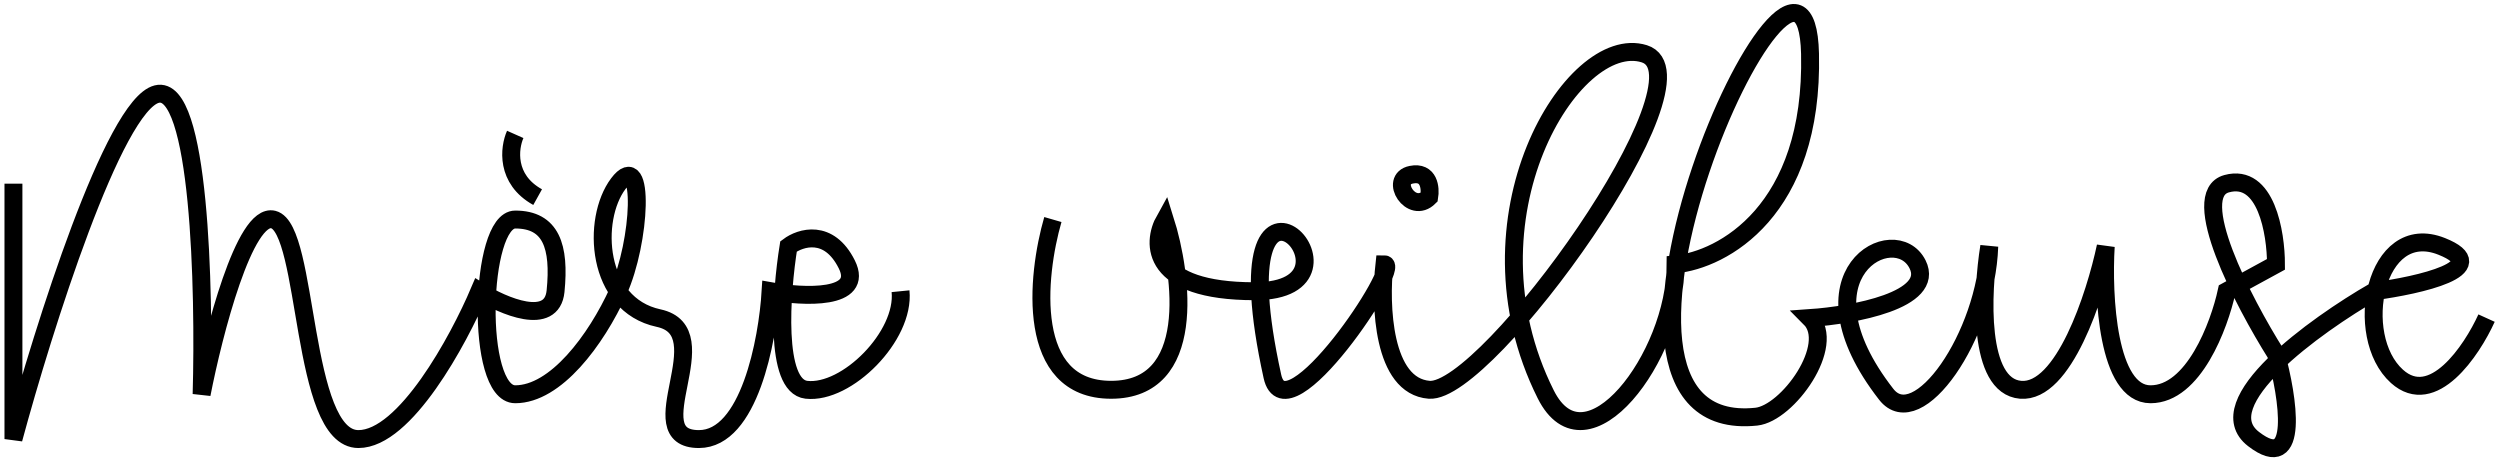 <svg width="279" height="52" viewBox="0 0 279 52" fill="none" xmlns="http://www.w3.org/2000/svg">
    <path d="M1.5 20.5V49C4.833 36.667 12.7 11.7 17.5 10.5C22.3 9.3 22.833 32.333 22.5 44C23.833 37.167 27.3 23.7 30.5 24.5C34.5 25.5 33.5 49 40 49C45.2 49 51.167 38 53.5 32.5C56.167 34.167 61.6 36.5 62 32.5C62.5 27.5 61.5 24.5 57.5 24.5C53.5 24.5 53 44 57.5 44C62 44 66.5 38 69 32.5C71.5 27 72 16.5 69 20.5C66 24.5 66.5 34 73.5 35.5C80.5 37 71 49 78 49C83.6 49 85.667 38 86 32.5C89.667 33.167 96.5 33.5 94.5 29.5C92.5 25.5 89.333 26.5 88 27.5C87.167 32.667 86.4 43.1 90 43.5C94.5 44 101 37.5 100.5 32.5M57.5 15C56.833 16.5 56.4 20 60 22M117.5 24.5C115.667 30.833 114.4 43.5 124 43.5C133.6 43.5 132 30.833 130 24.5C128.5 27.167 128.4 32.5 140 32.5C154.5 32.5 135.5 12.5 142 42C143.542 49 156.5 29.5 154.5 29.5C154 34 154.3 43.1 159.5 43.5C166 44 191.5 8.5 183.5 6C175.5 3.5 162.677 24.353 172.5 44C177 53 187 39.833 187 29.5C192.167 29 202.4 23.6 202 6C201.5 -16 172 49.001 196 46.5C199.5 46.135 205 38.5 202 35.5C206.833 35.167 216 33.5 214 29.5C211.5 24.5 200 30.5 210.5 44C214 48.5 221.667 37.5 222 27.5C221.167 32.667 220.7 43.1 225.5 43.5C230.3 43.9 233.833 33 235 27.5C234.667 33 235.2 44 240 44C244.8 44 247.667 36.333 248.5 32.5L254 29.5C254 26 252.9 19.3 248.5 20.5C244.1 21.7 250.333 33.667 254 39.5C255.333 44.333 256.7 53 251.5 49C246.3 45 258.333 36.333 265 32.5C270 31.833 278.5 29.9 272.5 27.5C265 24.5 262.5 37.5 267.5 42C271.5 45.6 275.833 39.167 277.5 35.5" stroke="black" stroke-width="2"/>
    <path d="M159.5 22C159.667 21 159.5 19.1 157.5 19.5C155 20 157.5 24 159.5 22Z" stroke="black" stroke-width="2"/>
</svg>
